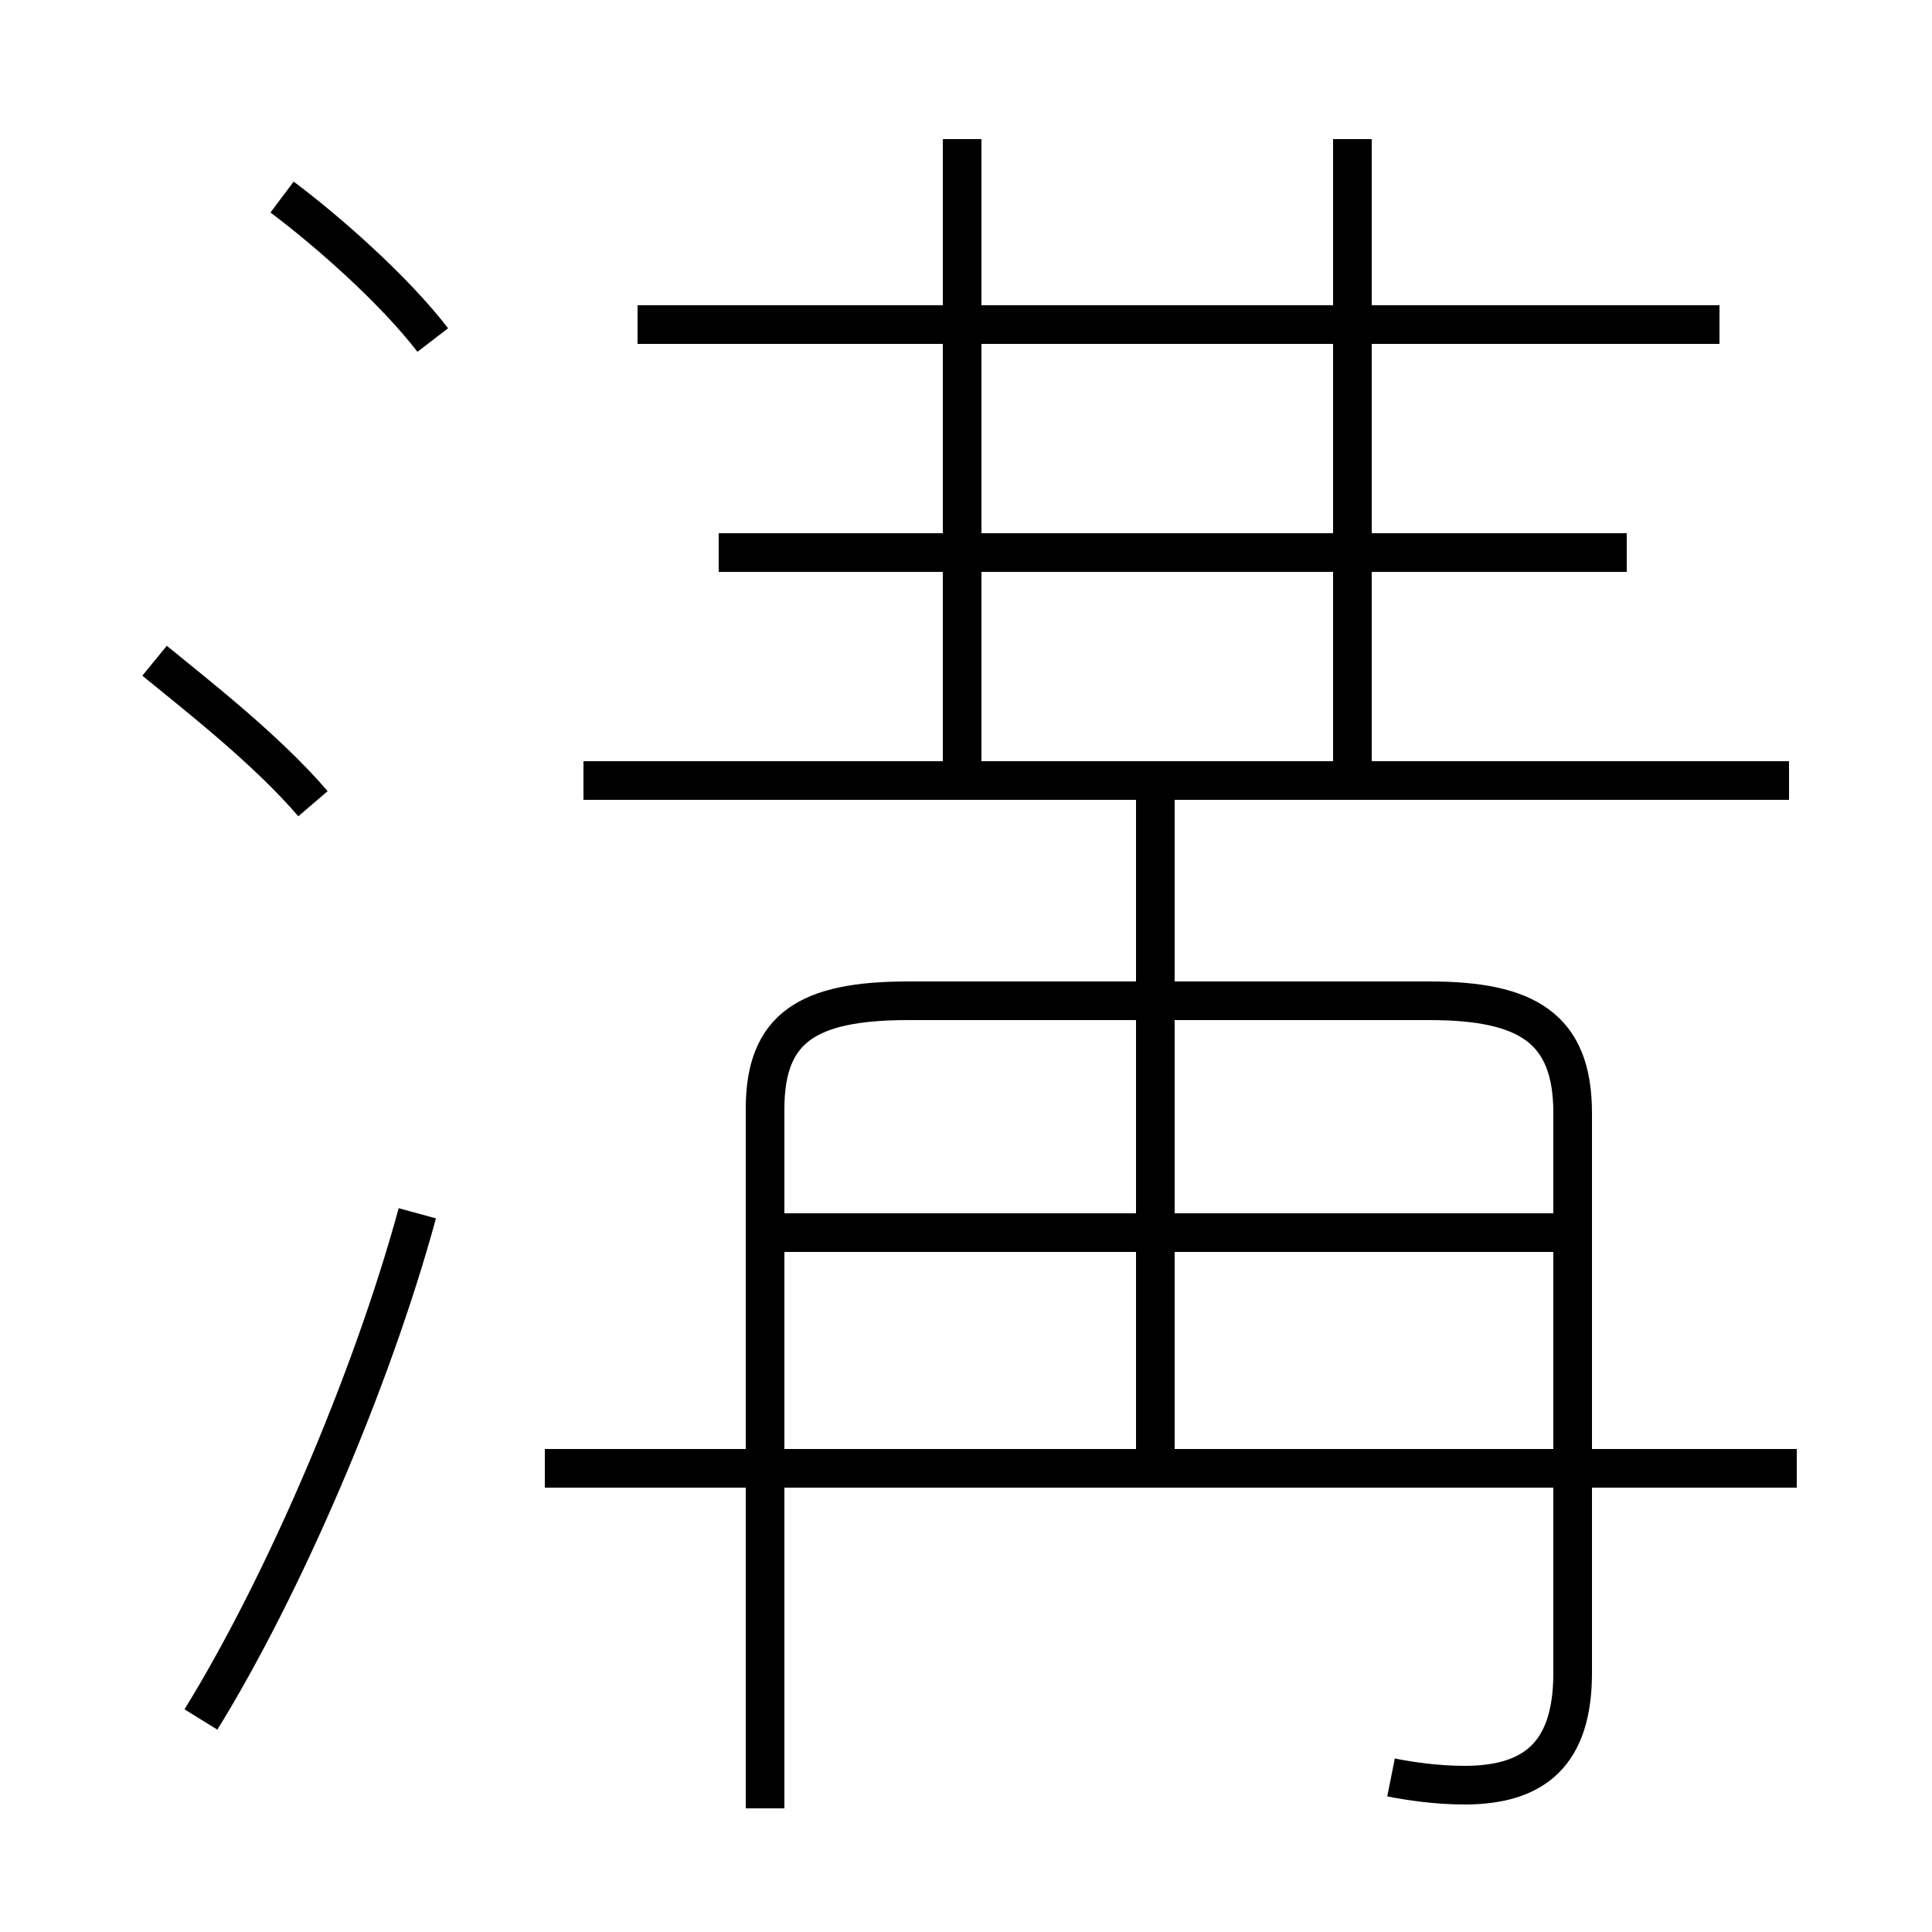 <?xml version='1.0' encoding='utf8'?>
<svg viewBox="0.0 -6.0 50.0 50.0" version="1.1" xmlns="http://www.w3.org/2000/svg">
<rect x="0.0" y="-6.0" width="50.0" height="50.0" fill="#808080" stroke="none"/>
<rect x="-1000" y="-1000" width="2000" height="2000" stroke="white" fill="white"/>
<g style="fill:white;stroke:#000000;  stroke-width:1">
<path d="M 36.0 2.0 C 36.5 2.1 37.2 2.2 37.9 2.2 C 39.7 2.2 40.7 1.4 40.7 -0.7 L 40.7 -15.2 C 40.7 -17.4 39.5 -18.1 37.0 -18.1 L 23.5 -18.1 C 20.9 -18.1 19.8 -17.4 19.8 -15.3 L 19.8 2.8 M 5.2 0.5 C 7.3 -2.9 9.6 -8.2 10.8 -12.6 M 8.1 -23.2 C 6.9 -24.6 5.1 -26.0 4.0 -26.9 M 46.5 -6.0 L 14.1 -6.0 M 40.7 -12.1 L 20.1 -12.1 M 29.9 -6.2 L 29.9 -23.4 M 11.2 -35.2 C 10.2 -36.5 8.5 -38.0 7.3 -38.9 M 46.3 -23.8 L 15.1 -23.8 M 24.9 -23.8 L 24.9 -40.4 M 42.1 -29.7 L 18.6 -29.7 M 44.5 -35.6 L 16.5 -35.6 M 35.0 -23.8 L 35.0 -40.4" transform="translate(0.0 38.0)" />
</g>
</svg>